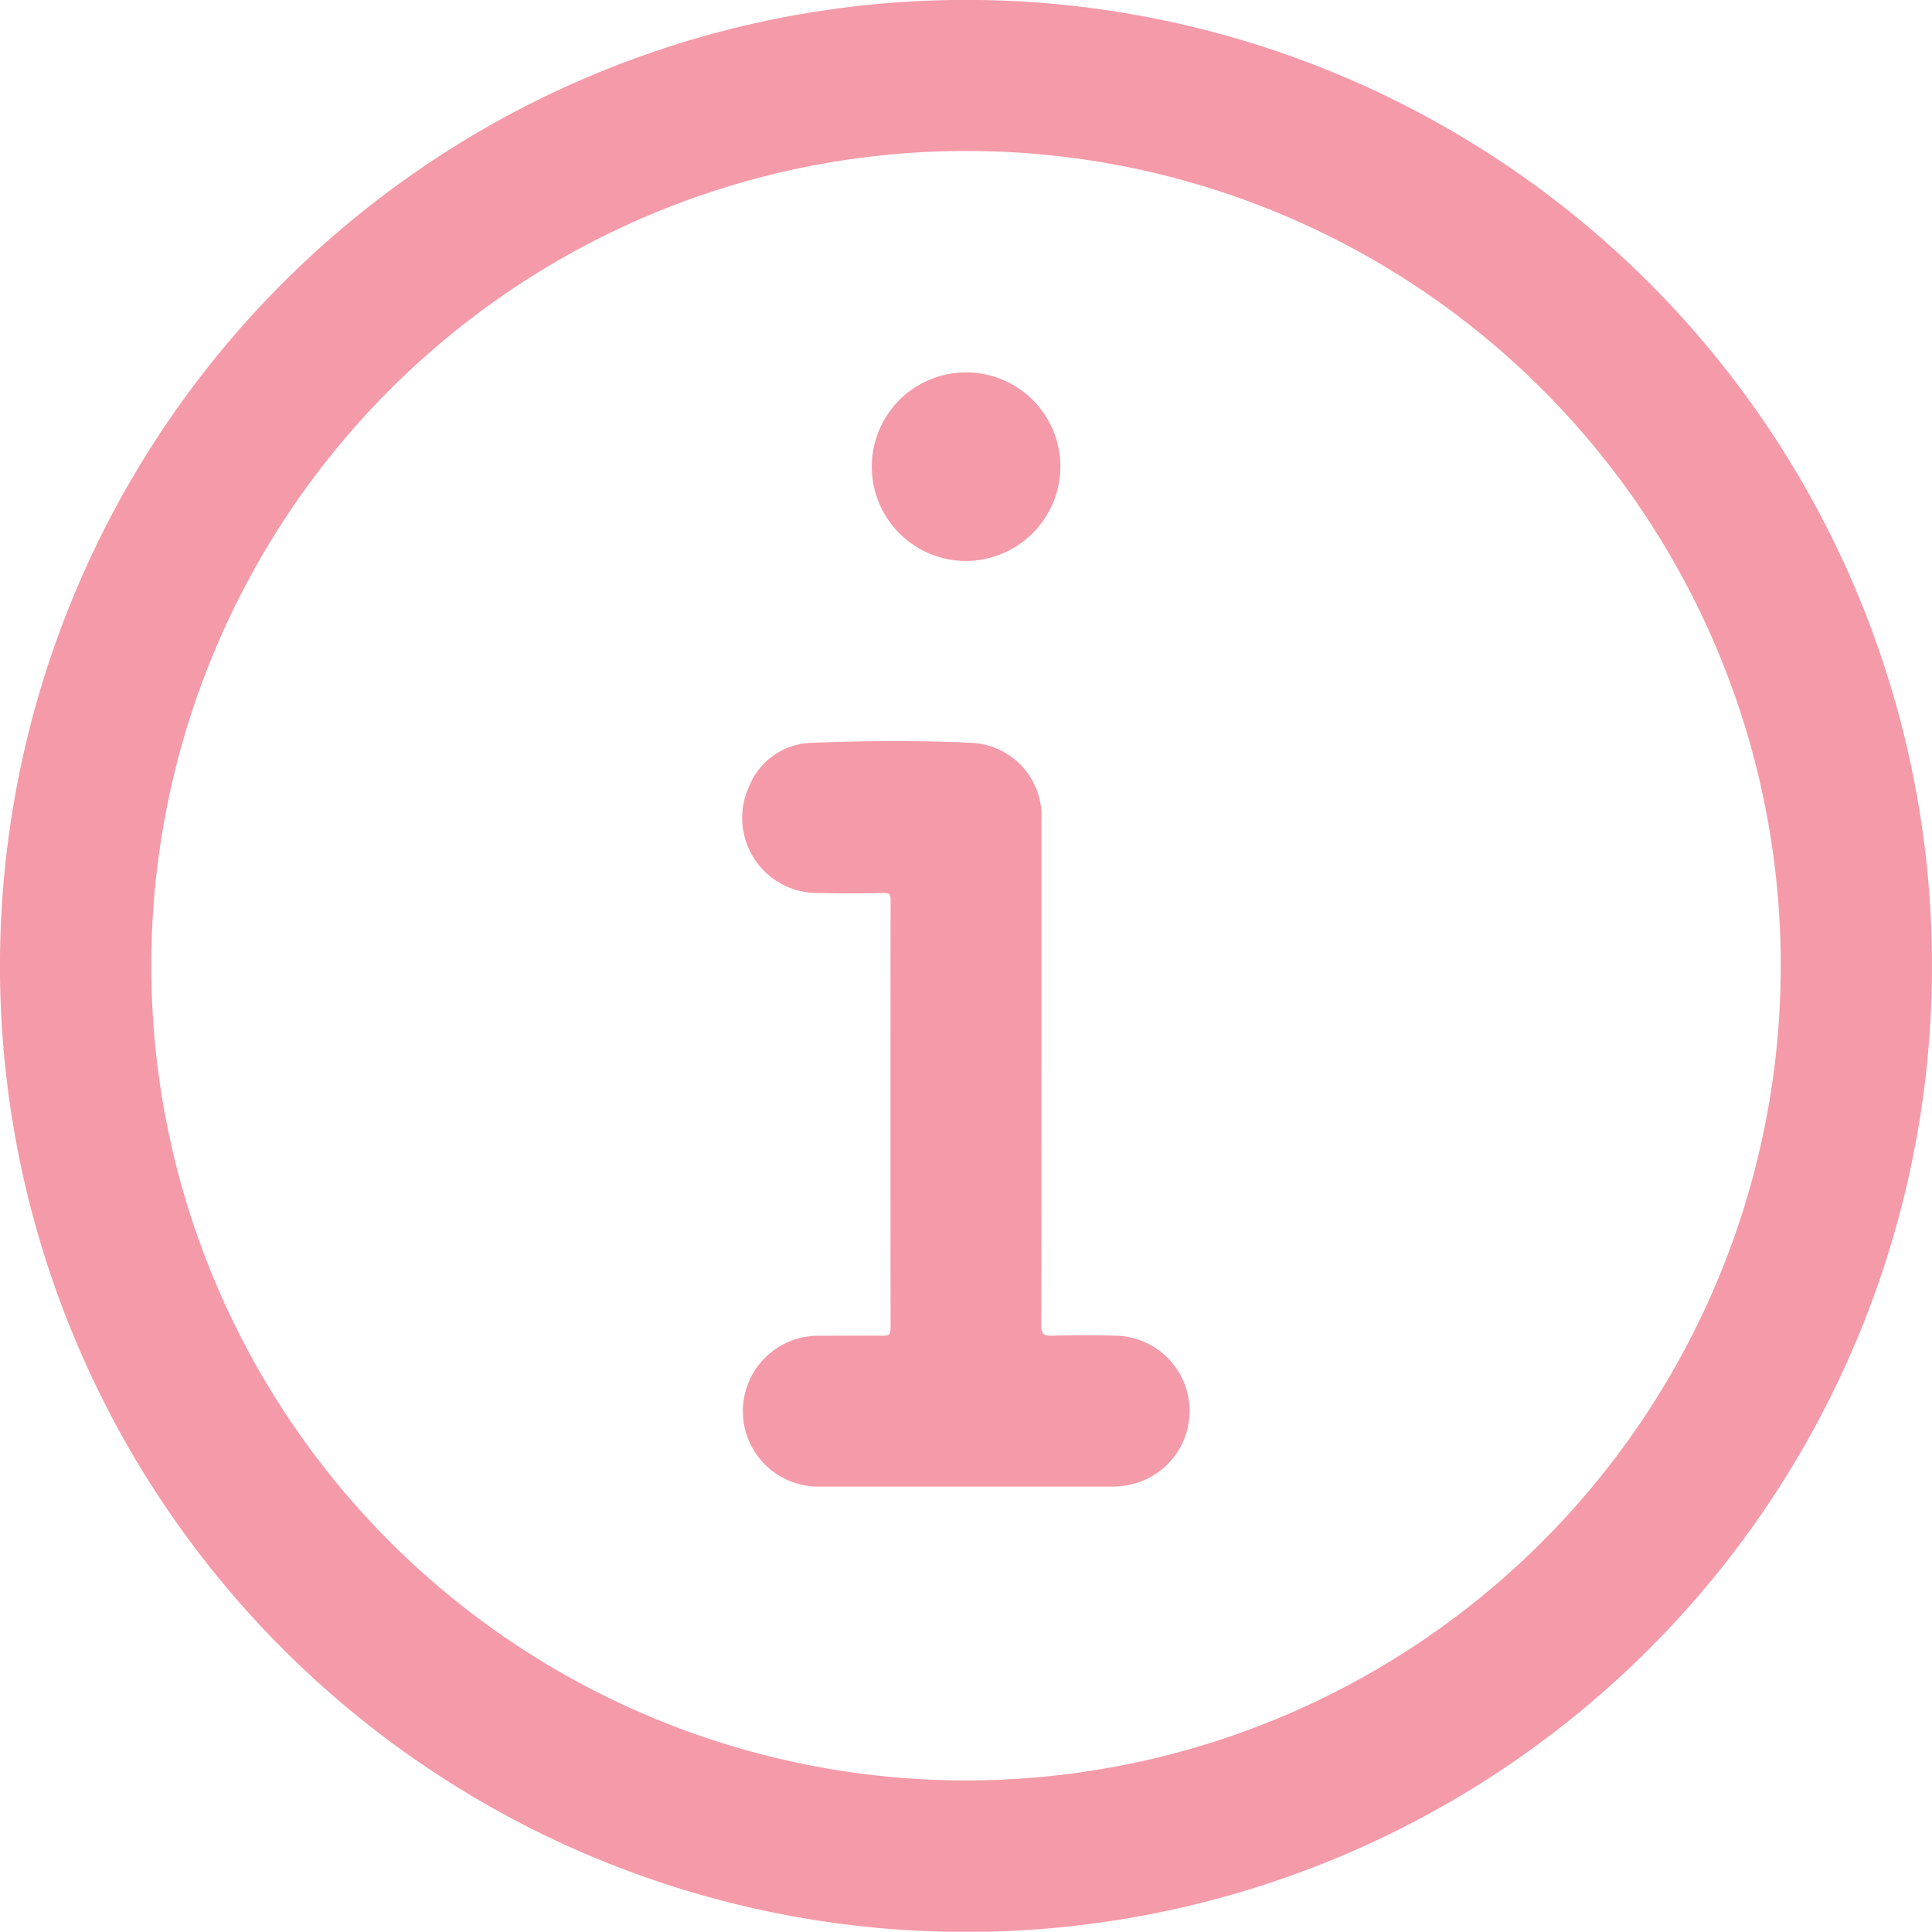 <svg xmlns="http://www.w3.org/2000/svg" xmlns:xlink="http://www.w3.org/1999/xlink" id="Gruppe_312" data-name="Gruppe 312" width="76.055" height="76.042" viewBox="0 0 76.055 76.042">
  <defs>
    <clipPath id="clip-path">
      <rect id="Rechteck_111" data-name="Rechteck 111" width="76.054" height="76.042" fill="#f59aa8"/>
    </clipPath>
  </defs>
  <g id="Gruppe_310" data-name="Gruppe 310" clip-path="url(#clip-path)">
    <path id="Pfad_32" data-name="Pfad 32" d="M76.052,37.554A38.028,38.028,0,1,1,38.517,0,38.022,38.022,0,0,1,76.052,37.554M38.038,5.944A32.072,32.072,0,1,0,70.1,38.2,32.046,32.046,0,0,0,38.038,5.944" transform="translate(0 0)" fill="#f59aa8"/>
    <path id="Pfad_33" data-name="Pfad 33" d="M109.871,110.936c0,3.341.006,6.682-.009,10.023,0,.351.1.426.431.417q1.261-.033,2.524,0a2.965,2.965,0,0,1,.705,5.824,3.208,3.208,0,0,1-.805.115q-5.81,0-11.621,0a2.969,2.969,0,1,1-.017-5.938c.854,0,1.708-.009,2.562,0,.225,0,.293-.055.293-.288q-.01-8.445,0-16.89c0-.209-.048-.255-.269-.25-.853.02-1.708.017-2.561,0a2.96,2.96,0,0,1-2.727-4.228,2.727,2.727,0,0,1,2.439-1.684c2.1-.084,4.209-.1,6.309,0a2.888,2.888,0,0,1,2.748,3.026q0,4.937,0,9.874" transform="translate(-68.875 -68.794)" fill="#f59aa8"/>
    <path id="Pfad_34" data-name="Pfad 34" d="M118.9,56.649a3.712,3.712,0,1,1,3.757-3.585,3.731,3.731,0,0,1-3.757,3.585" transform="translate(-80.916 -34.566)" fill="#f59aa8"/>
  </g>
</svg>